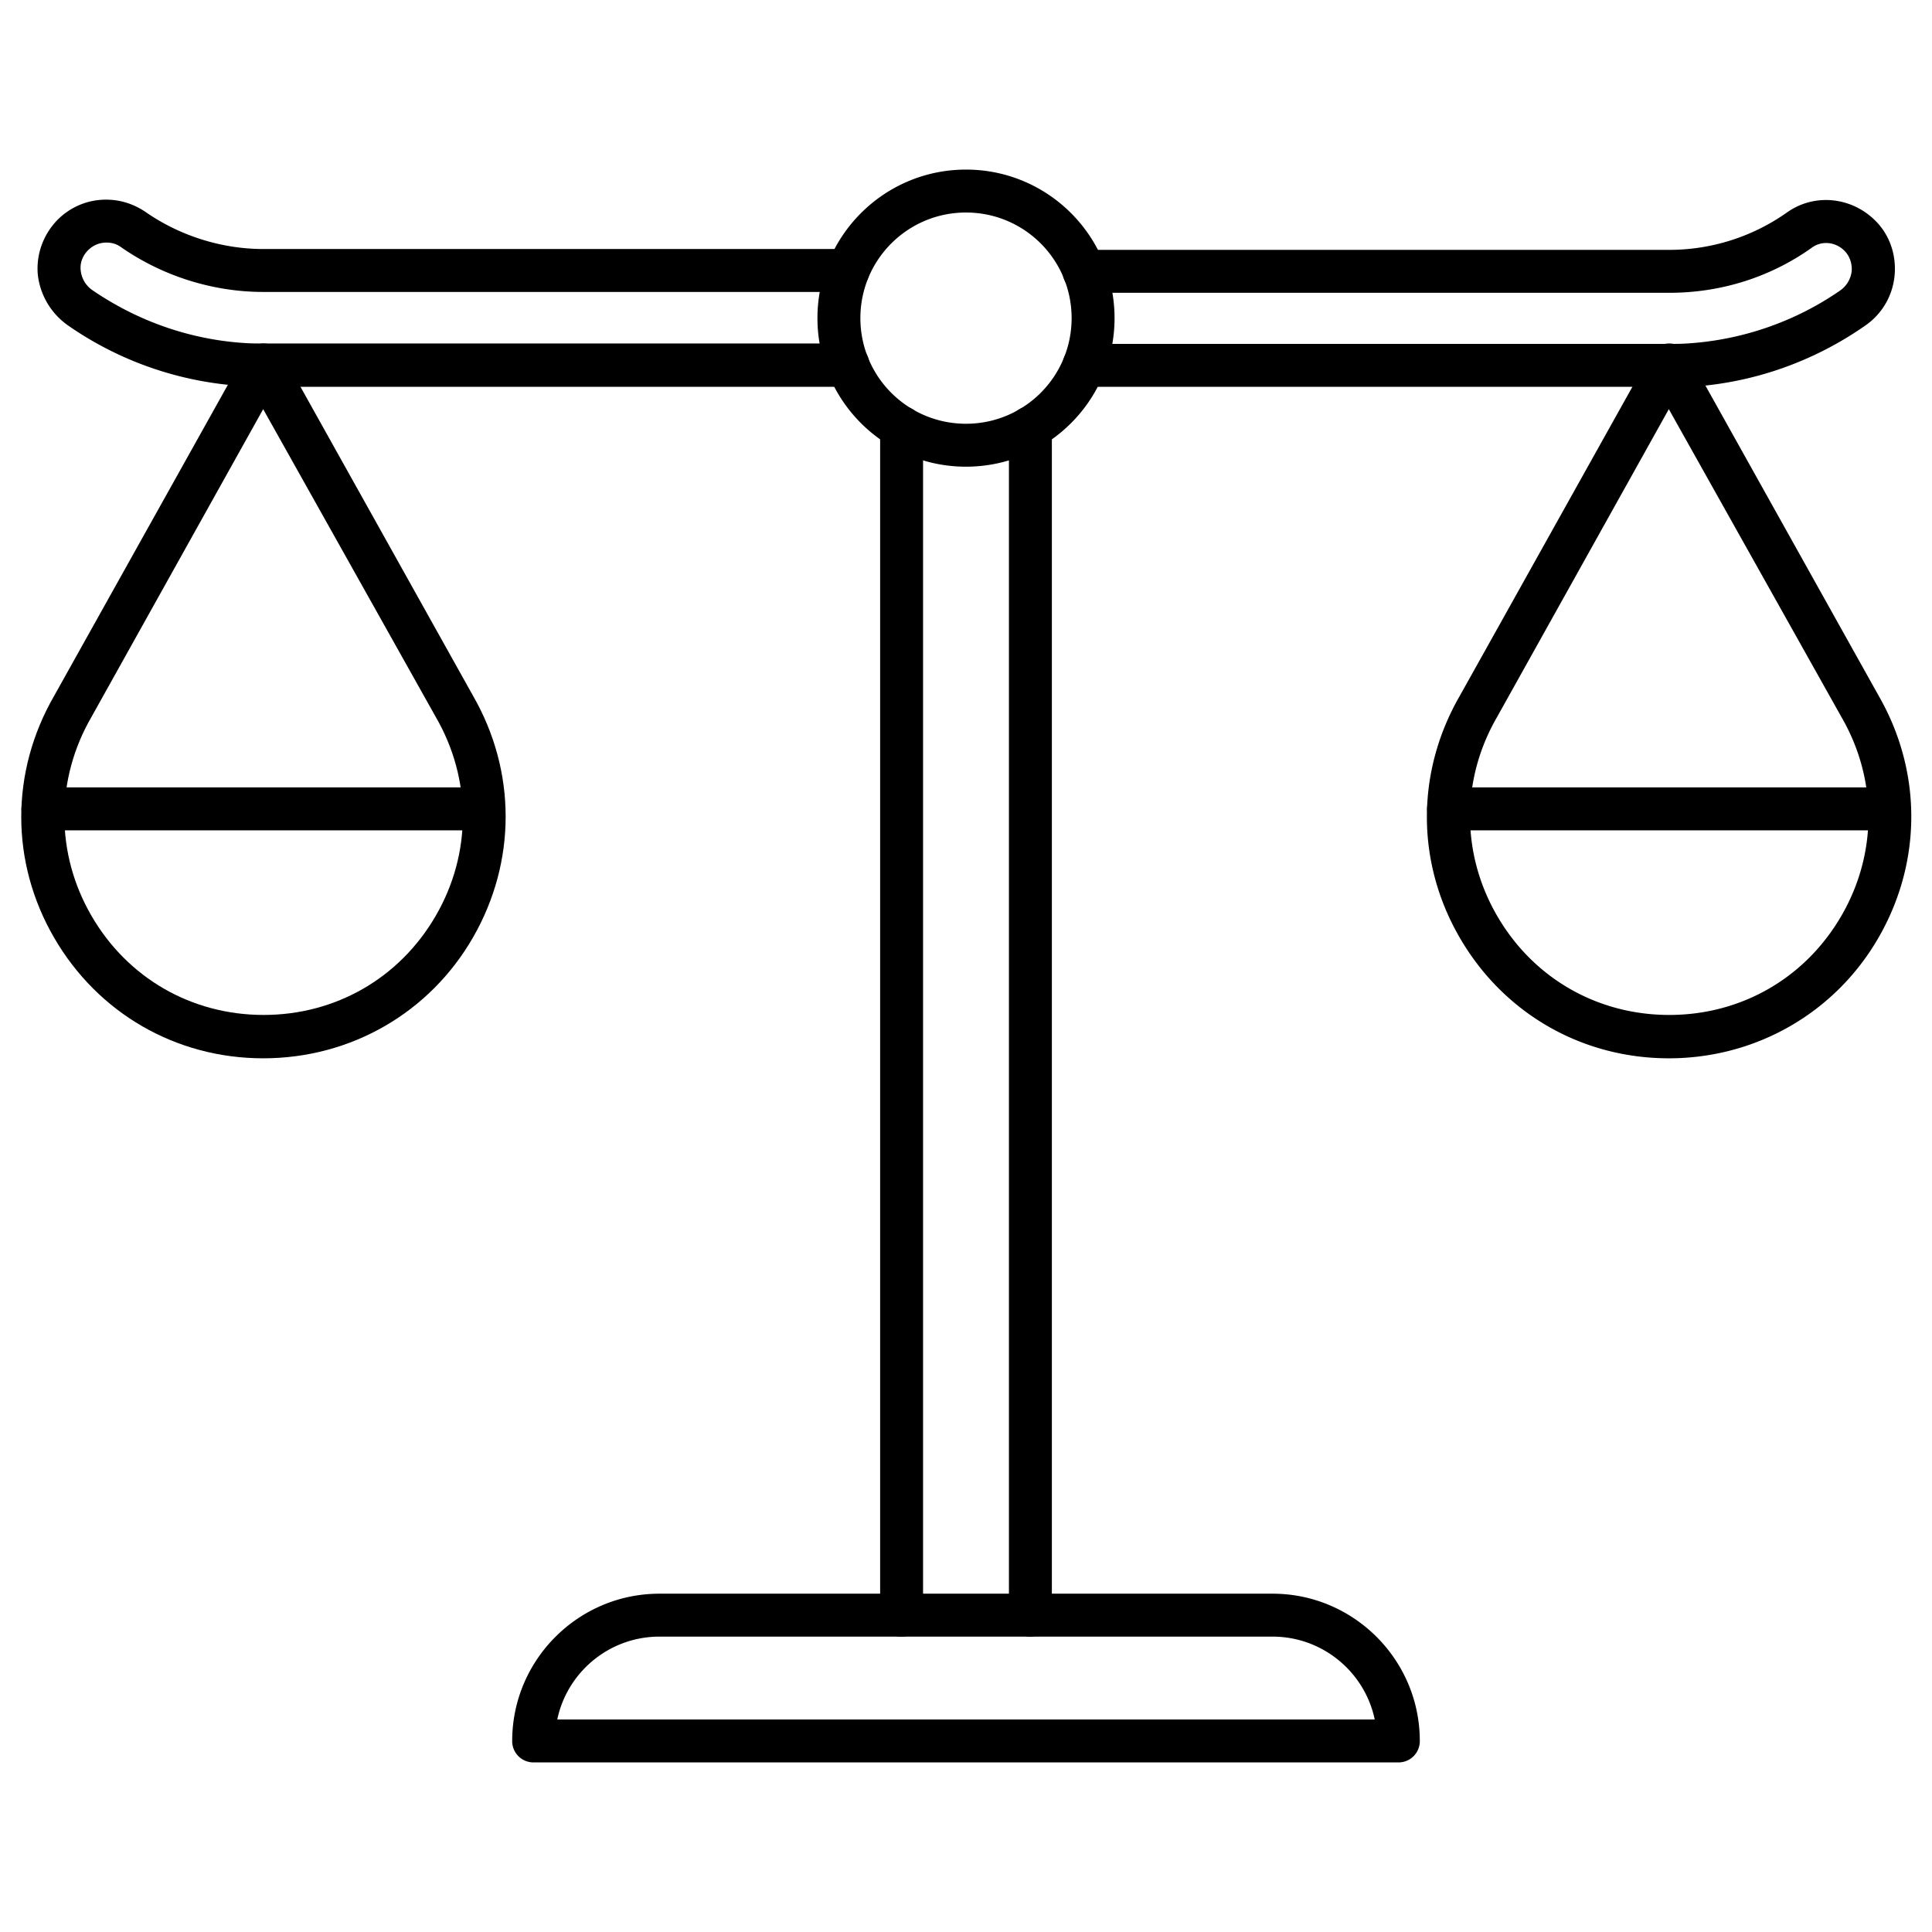 <svg xmlns="http://www.w3.org/2000/svg" height="512" viewBox="0 0 450 450" width="512"><path d="M61.3 246.5c-20.3 0-38.5-10.5-48.7-28.1s-10.2-38.6 0-56.3L57 82.6c.9-1.6 2.6-2.6 4.4-2.6s3.5 1 4.4 2.6l44.4 79.5c10.1 17.6 10.1 38.6 0 56.2s-28.5 28.2-48.9 28.2zm0-151.2l-40 71.7c-8.4 14.5-8.4 31.8 0 46.3s23.3 23.1 40.1 23.1 31.7-8.6 40.1-23.1 8.4-31.8 0-46.3z"/><path d="M112.6 193.4H10a5 5 0 1 1 0-10h102.6a5 5 0 1 1 0 10zm276.1 53.1c-20.3 0-38.5-10.5-48.7-28.1s-10.2-38.6 0-56.3l44.4-79.5c.9-1.6 2.5-2.6 4.4-2.6s3.5 1 4.4 2.6l44.4 79.5c10.1 17.6 10.1 38.6 0 56.2s-28.6 28.2-48.9 28.2zm0-151.2l-40 71.7c-8.4 14.5-8.4 31.8 0 46.3s23.3 23.1 40.1 23.1 31.7-8.6 40.1-23.1 8.4-31.8 0-46.3z"/><path d="M440 193.4H337.4a4.95 4.95 0 1 1 0-10H440a4.95 4.95 0 0 1 5 5c0 2.8-2.3 5-5 5zm-215-84.7c-19.1 0-34.6-15.5-34.6-34.6s15.5-34.6 34.6-34.6 34.6 15.5 34.6 34.6-15.5 34.6-34.6 34.6zm0-59.2c-13.6 0-24.6 11-24.6 24.6s11 24.6 24.6 24.6 24.6-11 24.6-24.6-11-24.6-24.6-24.6z"/><path d="M197.5 90.1H61.3c-1.6 0-3.3-.1-4.9-.2-14.6-.9-28.7-5.8-40.7-14.2-3.9-2.8-6.4-7.1-6.9-11.8-.4-4.7 1.3-9.3 4.6-12.7 3-3 7-4.7 11.3-4.7 3.3 0 6.4 1 9.1 2.8 8 5.6 17.8 8.7 27.5 8.7h136.2a4.95 4.95 0 0 1 5 5 4.95 4.95 0 0 1-5 5H61.3c-11.7 0-23.5-3.7-33.2-10.5-1-.7-2.1-1-3.3-1-1.6 0-3.1.6-4.3 1.8-1.3 1.3-1.9 3-1.7 4.7.2 1.8 1.1 3.4 2.6 4.5C32 74.8 44.3 79.1 57 79.9c1.4.1 2.9.1 4.3.1h136.2a4.95 4.95 0 0 1 5 5c0 2.8-2.2 5.1-5 5.1zm191.2 0H252.5a4.95 4.95 0 0 1-5-5 4.95 4.95 0 0 1 5-5h136.2c1.4 0 2.8 0 4.3-.1 12.8-.8 25.2-5.1 35.7-12.4 1.5-1.1 2.4-2.7 2.6-4.5.1-1.8-.5-3.5-1.7-4.7-2.1-2.1-5.3-2.4-7.6-.7-9.7 6.9-21.2 10.5-33.2 10.5H252.5a4.95 4.95 0 0 1-5-5 4.95 4.95 0 0 1 5-5h136.2a47.51 47.51 0 0 0 27.5-8.7c6.3-4.5 14.9-3.7 20.5 1.8 3.4 3.3 5 8 4.6 12.7-.4 4.8-2.9 9.1-6.8 11.8-12 8.4-26.1 13.4-40.8 14.3-1.8-.1-3.4 0-5 0zm-63 320.4H124.3a4.95 4.95 0 0 1-5-5c0-18.9 15.4-34.3 34.3-34.3h142.8c18.9 0 34.3 15.4 34.3 34.3a4.95 4.95 0 0 1-5 5zm-195.9-10h190.4c-2.3-11-12.1-19.3-23.8-19.3H153.6c-11.7 0-21.5 8.3-23.8 19.3z"/><path d="M210 381.2a4.95 4.95 0 0 1-5-5V99.6a5 5 0 1 1 10 0v276.5c0 2.8-2.2 5.1-5 5.1zm30 0a4.95 4.95 0 0 1-5-5V99.6a5 5 0 1 1 10 0v276.5c0 2.8-2.2 5.1-5 5.1z"/></svg>